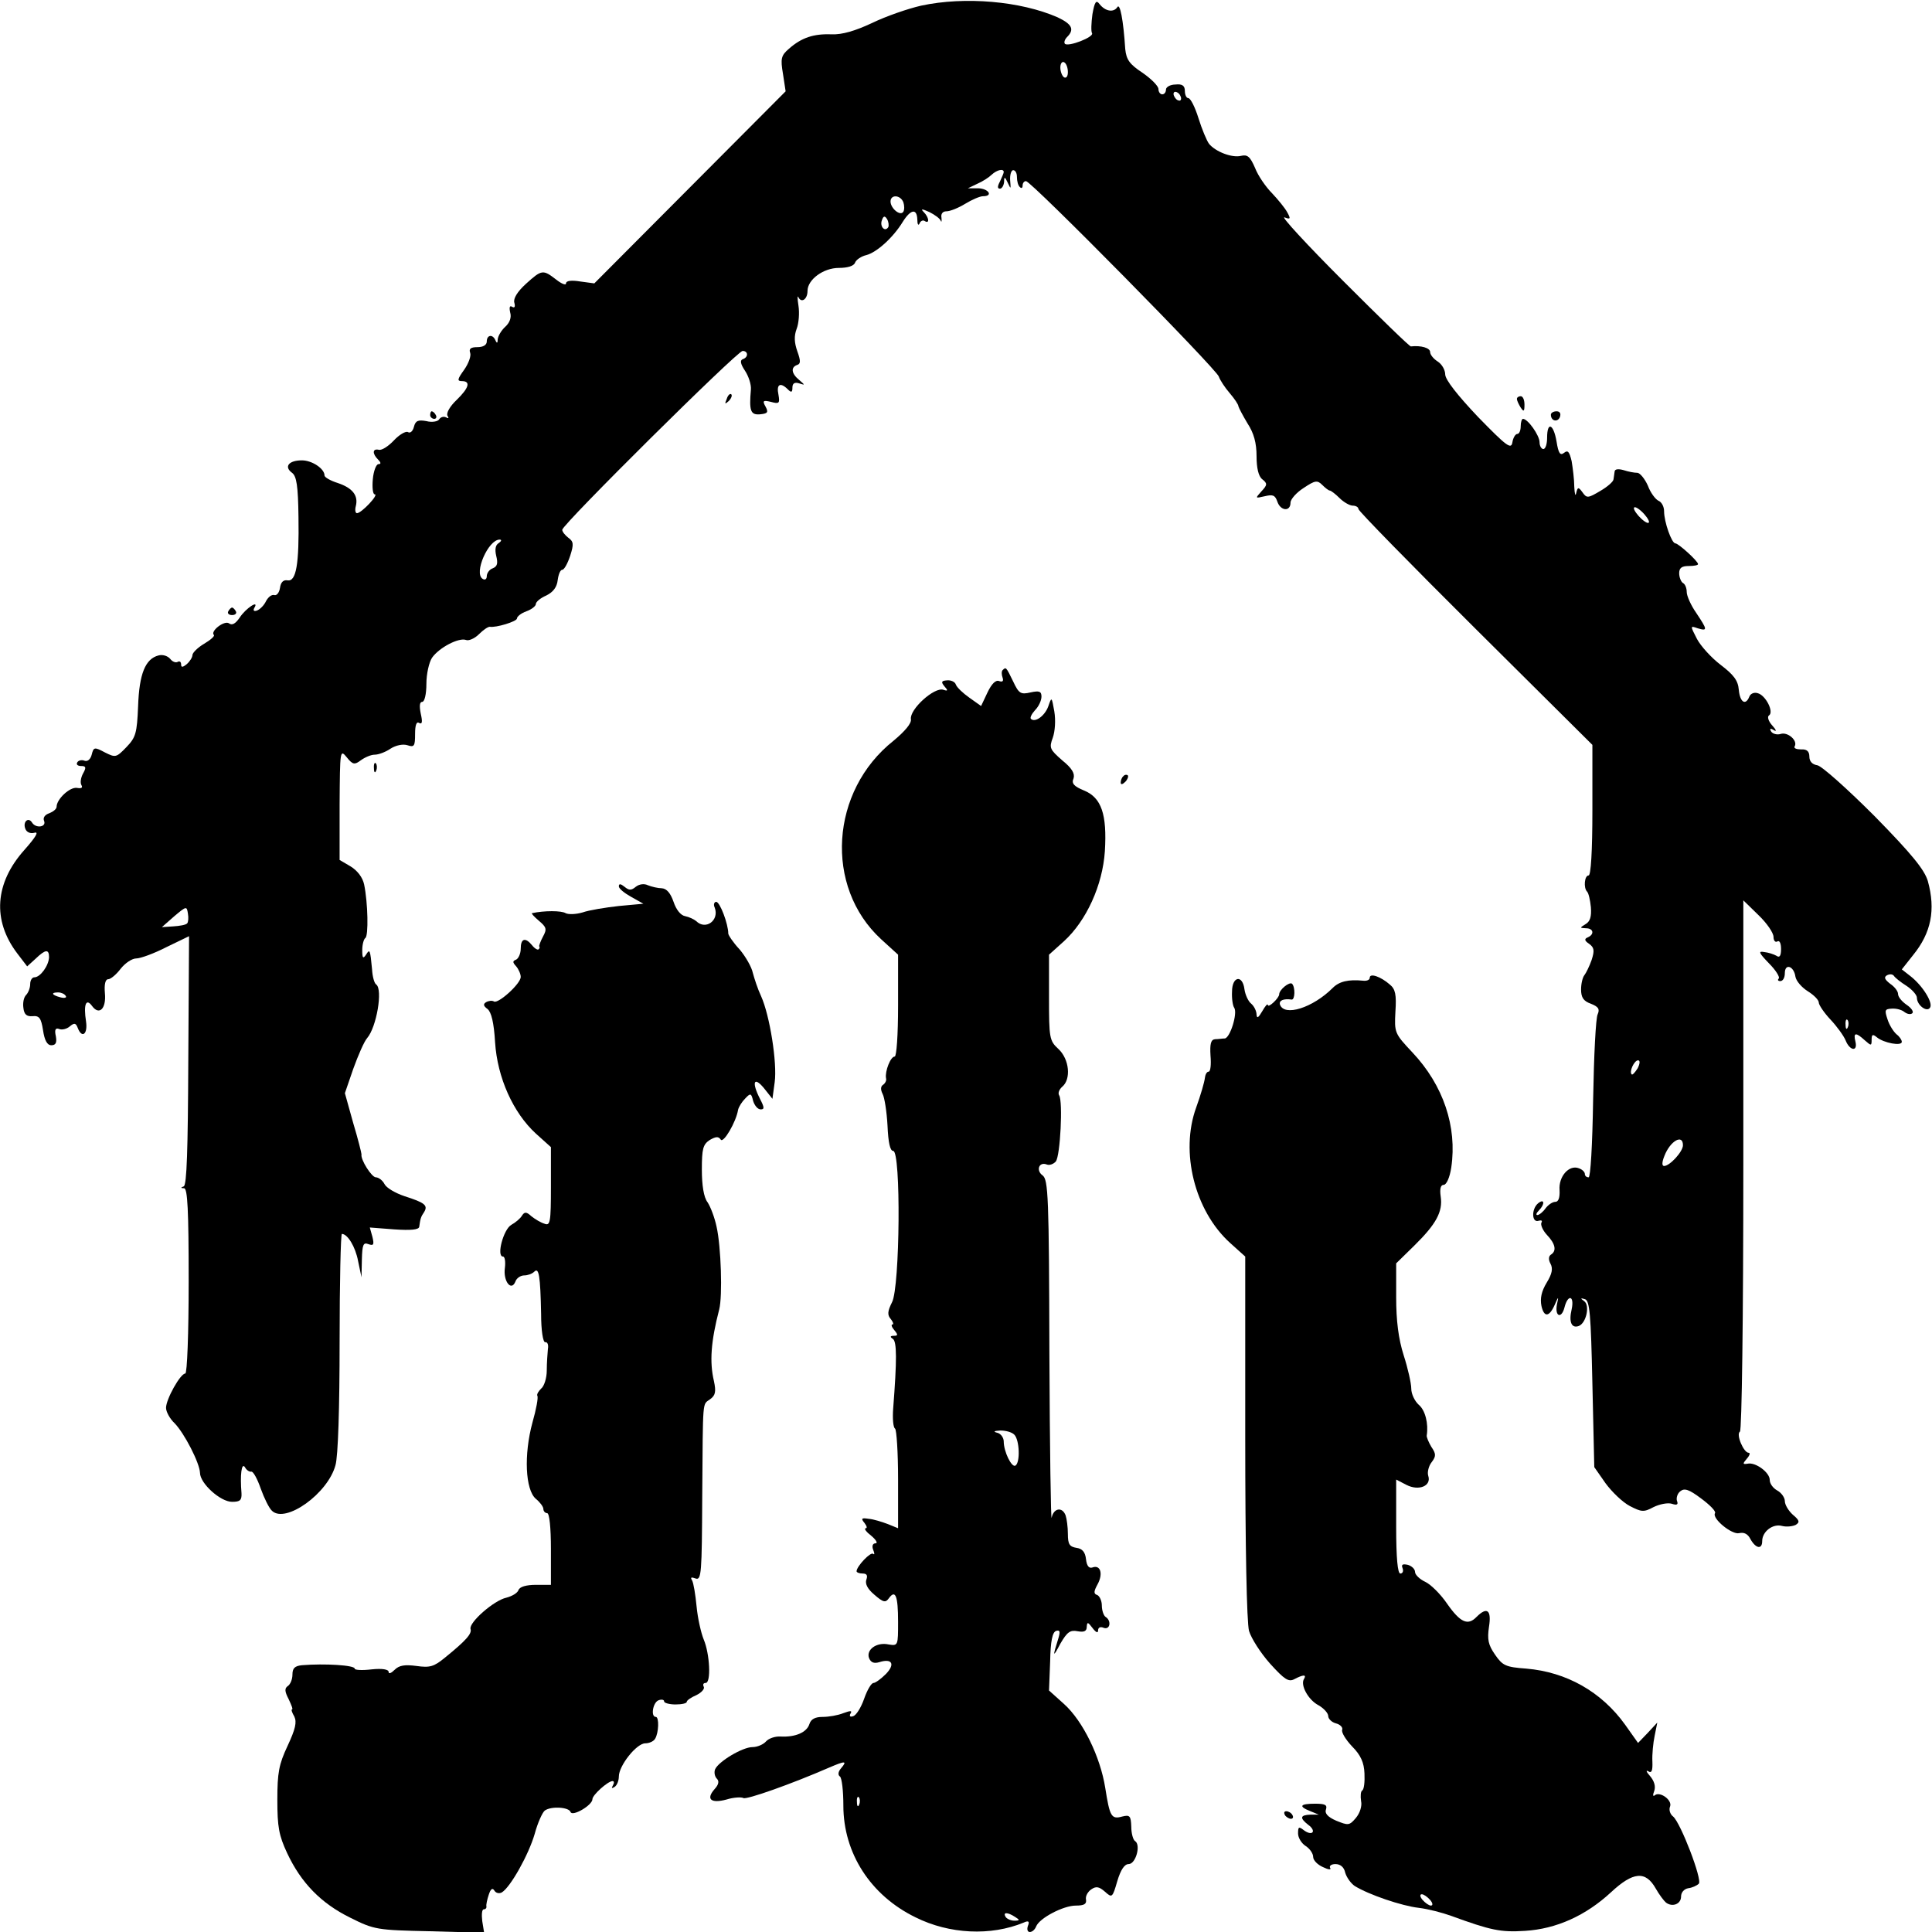 <?xml version="1.0" standalone="no"?>
<!DOCTYPE svg PUBLIC "-//W3C//DTD SVG 20010904//EN"
 "http://www.w3.org/TR/2001/REC-SVG-20010904/DTD/svg10.dtd">
<svg version="1.0" xmlns="http://www.w3.org/2000/svg"
 width="512pt" height="512pt" viewBox="0 0 512 512"
 preserveAspectRatio="xMidYMid meet">

<g transform="translate(0,512) scale(0.1,-0.1)"
fill="#000000" stroke="none">
<path d="M2441 5105 c-35 -8 -93 -28 -130 -46 -45 -21 -79 -31 -107 -30 -48 2
-80 -9 -113 -38 -21 -18 -23 -26 -16 -67 l7 -46 -254 -255 -253 -254 -37 5
c-24 4 -38 2 -38 -5 0 -6 -12 -1 -26 10 -35 27 -38 27 -80 -11 -23 -21 -34
-39 -31 -50 3 -11 1 -15 -6 -11 -6 4 -8 -1 -5 -15 4 -13 -1 -27 -13 -38 -10
-9 -19 -24 -20 -33 0 -10 -2 -12 -6 -3 -7 17 -23 15 -23 -3 0 -9 -9 -15 -25
-15 -17 0 -23 -4 -19 -15 3 -8 -4 -28 -16 -45 -18 -25 -19 -30 -6 -30 24 0 19
-18 -14 -50 -18 -17 -28 -35 -24 -42 4 -6 3 -8 -4 -4 -6 3 -14 1 -18 -5 -3 -6
-19 -9 -34 -5 -22 4 -29 1 -33 -15 -3 -12 -10 -18 -16 -14 -6 3 -23 -7 -37
-22 -14 -15 -32 -27 -40 -25 -17 4 -18 -10 -2 -26 8 -8 8 -12 1 -12 -6 0 -13
-18 -15 -40 -2 -22 0 -40 5 -40 12 0 -35 -50 -47 -50 -4 0 -6 8 -3 19 7 28 -9
48 -48 61 -19 6 -35 15 -35 20 0 18 -33 40 -60 40 -35 0 -48 -17 -26 -33 12
-9 16 -35 17 -117 2 -125 -6 -172 -29 -168 -11 2 -18 -5 -20 -20 -2 -13 -9
-21 -15 -19 -7 2 -16 -5 -22 -16 -5 -11 -16 -22 -24 -25 -8 -3 -11 0 -7 7 14
23 -23 -1 -39 -26 -11 -16 -20 -21 -28 -15 -12 9 -51 -21 -40 -31 2 -3 -9 -13
-26 -23 -17 -10 -31 -24 -31 -30 0 -6 -7 -17 -15 -24 -11 -9 -15 -9 -15 -1 0
7 -4 10 -9 7 -5 -3 -14 0 -20 8 -7 8 -20 12 -31 9 -35 -9 -51 -49 -54 -134 -3
-72 -6 -83 -31 -109 -27 -28 -29 -28 -57 -14 -28 15 -30 14 -35 -6 -3 -12 -11
-19 -19 -16 -7 3 -16 1 -19 -4 -4 -6 1 -10 10 -10 13 0 14 -4 5 -20 -6 -11 -8
-25 -4 -31 4 -7 -1 -9 -12 -7 -19 3 -54 -30 -54 -50 0 -6 -9 -13 -19 -17 -12
-4 -18 -12 -14 -21 6 -16 -22 -20 -32 -4 -10 16 -25 2 -18 -16 3 -9 13 -14 24
-11 13 4 4 -11 -26 -45 -79 -88 -86 -187 -19 -275 l26 -34 22 20 c27 26 36 26
36 4 -1 -22 -23 -53 -39 -53 -6 0 -11 -8 -11 -18 0 -10 -5 -23 -11 -29 -6 -6
-9 -21 -7 -34 2 -18 9 -23 24 -22 18 2 23 -5 28 -37 4 -27 11 -40 22 -40 12 0
15 7 12 24 -4 17 -1 23 9 19 7 -3 20 0 28 7 12 10 16 9 21 -4 11 -29 27 -17
22 17 -7 45 0 63 16 41 19 -26 38 -7 34 34 -2 23 1 37 9 37 6 0 21 12 33 28
12 15 30 27 41 27 11 0 47 13 80 30 l60 29 -2 -329 c-1 -238 -4 -330 -12 -334
-9 -3 -8 -5 1 -5 9 -1 12 -57 12 -246 0 -139 -4 -245 -9 -245 -13 0 -51 -68
-51 -91 0 -10 10 -29 23 -41 26 -27 66 -105 67 -131 0 -28 54 -77 85 -77 21 0
26 4 25 23 -4 48 0 82 9 69 4 -8 12 -13 17 -12 5 1 16 -19 25 -45 9 -25 22
-52 30 -59 36 -34 148 46 168 121 7 23 11 154 11 326 0 158 3 287 6 287 15 0
36 -34 43 -72 l9 -43 1 47 c1 40 4 46 17 41 14 -5 16 -2 11 19 l-7 25 65 -5
c44 -3 65 -1 66 7 3 21 4 26 13 39 11 18 1 25 -52 42 -24 8 -48 22 -53 32 -5
10 -16 18 -23 18 -11 0 -41 47 -38 61 0 3 -9 40 -22 83 l-22 79 22 64 c13 36
29 73 37 82 25 29 42 129 24 142 -5 3 -10 21 -11 40 -5 53 -6 55 -16 39 -8
-12 -10 -9 -10 12 0 15 4 29 8 32 9 5 7 94 -3 142 -4 19 -18 37 -36 48 l-29
17 0 147 c1 144 1 147 19 125 16 -20 21 -20 37 -8 11 8 27 15 37 15 10 0 29 7
42 16 14 9 33 13 45 9 18 -6 20 -2 20 30 0 24 4 34 11 29 8 -4 9 3 4 25 -4 20
-3 31 4 31 6 0 11 20 11 48 0 26 7 57 15 69 19 27 71 54 90 47 7 -3 23 4 34
15 12 12 24 20 29 20 16 -3 72 14 72 22 0 5 11 14 25 19 14 5 25 14 25 19 0 6
12 16 28 23 18 9 28 22 30 41 2 15 7 27 12 27 5 0 14 16 21 37 10 31 9 38 -5
48 -9 7 -16 16 -16 21 0 14 464 474 478 474 15 0 16 -17 0 -22 -7 -3 -6 -12 6
-30 10 -15 17 -37 16 -50 -5 -57 -1 -68 24 -66 20 2 23 5 15 20 -9 16 -7 18
14 13 22 -6 24 -4 20 19 -6 28 5 34 25 14 9 -9 12 -8 12 5 0 11 6 15 18 11 16
-5 16 -5 0 9 -21 17 -23 34 -5 40 9 3 9 11 0 36 -8 23 -9 40 -2 59 6 15 8 43
5 62 -3 19 -3 29 0 22 8 -16 24 -5 24 17 0 30 42 61 83 61 23 0 40 5 43 14 3
8 17 17 30 20 27 7 71 46 97 89 21 33 37 35 38 5 0 -13 3 -17 6 -10 2 6 9 10
14 6 13 -8 11 10 -3 24 -9 9 -5 9 15 0 14 -7 28 -17 30 -23 2 -5 3 -2 2 8 -2
10 3 17 13 17 10 0 32 9 50 20 18 11 39 20 47 20 28 0 15 20 -12 21 l-28 0 25
12 c14 6 31 17 38 24 14 13 32 17 32 7 0 -3 -5 -14 -10 -25 -7 -13 -7 -19 0
-19 5 0 10 8 11 18 0 15 2 14 10 -3 8 -17 8 -17 6 7 -1 15 3 27 8 27 6 0 10
-8 10 -18 0 -11 3 -23 8 -27 4 -4 7 -2 7 4 0 7 4 12 9 12 14 0 505 -498 511
-518 3 -9 16 -29 29 -44 12 -14 23 -30 23 -35 1 -4 12 -25 24 -45 17 -26 24
-52 24 -87 0 -31 5 -53 15 -61 14 -11 14 -15 -2 -32 -17 -19 -17 -19 9 -13 21
5 27 3 33 -14 8 -25 35 -28 35 -3 0 9 16 27 35 39 30 20 36 21 49 8 8 -8 17
-15 20 -15 3 0 15 -9 26 -20 11 -11 27 -20 35 -20 8 0 15 -4 15 -9 0 -5 140
-148 310 -317 l310 -308 0 -173 c0 -109 -4 -173 -10 -173 -11 0 -14 -33 -4
-43 4 -4 8 -22 10 -41 2 -25 -2 -38 -14 -45 -16 -10 -16 -10 1 -11 20 0 23
-16 5 -24 -10 -4 -9 -9 3 -17 14 -10 15 -18 7 -43 -6 -17 -15 -35 -19 -40 -5
-6 -9 -23 -9 -38 0 -21 6 -31 26 -38 20 -8 24 -14 18 -28 -5 -9 -10 -110 -12
-224 -2 -125 -7 -208 -12 -208 -6 0 -10 4 -10 9 0 5 -7 12 -16 15 -26 10 -54
-22 -51 -58 1 -20 -3 -31 -11 -31 -8 0 -19 -8 -26 -17 -7 -10 -17 -18 -22 -18
-4 0 -3 5 4 12 17 17 15 33 -2 19 -18 -15 -17 -53 2 -46 7 2 10 0 7 -5 -3 -5
3 -20 14 -32 23 -24 27 -43 11 -53 -6 -4 -7 -13 -1 -24 7 -13 4 -27 -10 -50
-14 -23 -18 -42 -14 -62 7 -31 21 -30 36 5 9 21 10 21 5 -1 -6 -32 12 -39 20
-8 9 36 27 32 19 -5 -8 -34 0 -51 19 -44 20 8 30 55 14 66 -10 7 -10 9 2 5 13
-3 16 -40 20 -224 l5 -221 30 -43 c17 -23 45 -50 64 -60 31 -16 37 -17 63 -3
16 8 38 12 48 9 15 -5 18 -2 14 8 -2 7 1 19 9 25 11 9 23 5 55 -19 23 -17 40
-34 37 -39 -9 -14 45 -58 64 -53 13 3 23 -2 30 -16 14 -25 31 -28 31 -5 0 25
28 47 53 40 12 -3 28 -1 36 3 11 7 10 12 -8 27 -11 10 -21 26 -21 36 0 9 -9
22 -20 28 -11 6 -20 18 -20 28 0 20 -38 48 -59 43 -13 -2 -13 0 -2 13 8 9 10
16 5 16 -13 0 -34 49 -23 56 5 3 9 299 9 707 l0 701 40 -39 c22 -21 40 -47 40
-58 0 -10 5 -15 10 -12 6 4 10 -5 10 -20 0 -18 -4 -24 -12 -18 -7 4 -22 9 -33
10 -16 3 -14 -2 13 -30 18 -18 29 -36 26 -40 -4 -4 -2 -7 4 -7 7 0 12 9 12 21
0 27 24 19 28 -9 2 -12 17 -29 33 -39 16 -10 29 -23 29 -30 0 -6 14 -27 31
-45 17 -18 35 -43 40 -55 11 -28 33 -31 26 -3 -6 24 1 25 25 3 17 -15 18 -15
18 2 0 14 3 15 14 6 18 -15 66 -24 66 -12 0 5 -6 14 -14 20 -8 7 -19 24 -24
40 -8 24 -7 27 11 28 12 1 27 -3 34 -9 8 -6 17 -7 21 -3 4 4 -3 14 -15 22 -13
9 -23 21 -23 29 0 7 -9 19 -21 27 -14 11 -17 17 -9 22 7 4 15 4 19 -1 3 -5 18
-17 34 -27 15 -10 27 -24 27 -31 0 -20 27 -40 35 -26 8 13 -20 58 -52 83 l-23
18 30 38 c48 59 60 120 39 196 -9 30 -41 70 -141 172 -72 72 -140 133 -152
135 -13 2 -21 10 -21 23 0 14 -7 20 -22 19 -12 0 -20 3 -17 8 9 15 -18 39 -37
33 -9 -3 -21 0 -25 6 -5 8 -3 10 7 4 8 -5 6 1 -4 12 -11 12 -14 24 -9 27 14 9
-9 54 -30 59 -9 3 -19 -1 -22 -9 -10 -25 -25 -15 -28 18 -2 25 -14 40 -48 66
-25 19 -53 50 -63 69 -18 35 -18 35 2 28 27 -8 26 -4 -4 41 -14 20 -25 45 -25
55 0 10 -4 21 -10 24 -5 3 -10 15 -10 26 0 14 7 19 25 19 14 0 25 2 25 5 0 8
-52 55 -60 55 -10 0 -30 57 -30 85 0 13 -7 25 -15 28 -8 4 -21 21 -28 40 -8
18 -21 34 -28 34 -8 0 -24 3 -36 7 -14 4 -23 3 -24 -3 -1 -6 -2 -16 -3 -21 0
-6 -16 -20 -35 -31 -32 -19 -36 -20 -47 -4 -11 15 -13 15 -17 -2 -2 -10 -4 -2
-5 17 0 19 -4 50 -7 68 -6 25 -10 30 -20 22 -10 -8 -15 -2 -20 30 -8 47 -25
54 -25 10 0 -16 -4 -30 -10 -30 -5 0 -10 8 -10 18 0 18 -31 62 -44 62 -3 0 -6
-9 -6 -20 0 -11 -4 -20 -9 -20 -5 0 -11 -10 -13 -22 -3 -20 -15 -11 -91 67
-55 58 -86 98 -87 112 0 13 -9 28 -20 35 -11 7 -20 18 -20 25 0 11 -24 18 -51
15 -3 -1 -84 78 -180 174 -96 96 -166 172 -155 168 16 -6 17 -4 7 14 -6 11
-24 33 -40 50 -16 16 -37 46 -45 67 -13 30 -20 36 -37 32 -24 -6 -68 11 -85
32 -6 8 -19 39 -28 68 -9 29 -21 53 -27 53 -5 0 -9 9 -9 19 0 14 -7 19 -25 17
-14 0 -25 -7 -25 -13 0 -7 -4 -13 -10 -13 -5 0 -10 6 -10 14 0 8 -19 27 -42
43 -35 23 -43 35 -46 63 -5 78 -14 123 -21 111 -10 -15 -32 -11 -47 8 -9 12
-13 7 -19 -27 -3 -23 -4 -45 -1 -50 6 -10 -63 -37 -72 -28 -3 4 0 12 6 18 20
20 13 34 -25 52 -98 43 -246 56 -362 31z m389 -176 c0 -11 -4 -17 -10 -14 -5
3 -10 15 -10 26 0 11 5 17 10 14 6 -3 10 -15 10 -26z m300 -70 c0 -6 -4 -7
-10 -4 -5 3 -10 11 -10 16 0 6 5 7 10 4 6 -3 10 -11 10 -16z m-736 -275 c3 -9
3 -20 0 -25 -8 -13 -34 9 -34 27 0 19 26 18 34 -2z m-40 -66 c-9 -14 -23 2
-17 18 4 12 8 13 14 3 4 -7 5 -17 3 -21z m2016 -781 c0 -6 -9 -2 -20 8 -11 10
-20 23 -20 28 0 6 9 2 20 -8 11 -10 20 -23 20 -28z m-3048 -56 c-9 -5 -11 -17
-7 -34 5 -20 3 -28 -9 -33 -9 -3 -16 -13 -16 -21 0 -8 -5 -11 -11 -7 -24 15
15 104 45 104 6 0 5 -4 -2 -9z m-826 -1008 c-3 -4 -20 -7 -37 -8 l-30 -2 33
29 c32 27 33 27 36 7 2 -11 1 -23 -2 -26z m-322 -192 c4 -5 -3 -7 -14 -4 -23
6 -26 13 -6 13 8 0 17 -4 20 -9z m4723 -83 c-3 -8 -6 -5 -6 6 -1 11 2 17 5 13
3 -3 4 -12 1 -19z m-557 -109 c-7 -11 -14 -19 -16 -16 -7 7 7 37 17 37 6 0 5
-9 -1 -21z m120 -204 c0 -17 -35 -55 -50 -55 -6 0 -6 10 1 27 15 39 49 59 49
28z"/>
<path d="M1926 4063 c-6 -14 -5 -15 5 -6 7 7 10 15 7 18 -3 3 -9 -2 -12 -12z"/>
<path d="M4020 4063 c0 -5 5 -15 10 -23 8 -12 10 -11 10 8 0 12 -4 22 -10 22
-5 0 -10 -3 -10 -7z"/>
<path d="M1140 4020 c0 -5 5 -10 11 -10 5 0 7 5 4 10 -3 6 -8 10 -11 10 -2 0
-4 -4 -4 -10z"/>
<path d="M4110 4021 c0 -17 18 -21 24 -6 3 9 0 15 -9 15 -8 0 -15 -4 -15 -9z"/>
<path d="M605 3500 c-3 -5 1 -10 10 -10 9 0 13 5 10 10 -3 6 -8 10 -10 10 -2
0 -7 -4 -10 -10z"/>
<path d="M2657 3344 c-3 -3 -3 -12 0 -20 3 -9 0 -12 -9 -9 -9 4 -20 -7 -31
-30 l-17 -36 -31 22 c-17 12 -33 27 -36 35 -2 7 -13 12 -23 11 -15 -1 -17 -4
-7 -16 10 -11 9 -13 -3 -9 -24 8 -90 -52 -86 -78 2 -11 -16 -32 -46 -57 -168
-133 -184 -387 -33 -526 l45 -41 0 -135 c0 -77 -4 -135 -9 -135 -11 0 -26 -39
-23 -57 2 -6 -2 -14 -8 -18 -6 -4 -7 -12 -1 -24 5 -9 11 -47 13 -84 2 -46 7
-67 15 -67 21 0 18 -361 -3 -401 -12 -24 -13 -34 -3 -45 6 -8 8 -14 4 -14 -4
0 -2 -7 5 -15 10 -12 10 -15 -1 -15 -10 0 -11 -3 -3 -8 11 -7 11 -56 1 -185
-2 -26 0 -50 5 -53 4 -3 8 -63 8 -134 l0 -130 -27 11 c-16 6 -38 13 -51 14
-19 3 -21 1 -11 -11 6 -8 8 -14 3 -14 -5 -1 2 -10 15 -20 13 -11 18 -20 11
-20 -7 0 -10 -7 -6 -17 4 -10 4 -14 0 -11 -6 7 -44 -33 -44 -46 0 -3 7 -6 16
-6 11 0 14 -5 10 -16 -4 -11 3 -25 21 -40 24 -21 30 -22 39 -9 17 23 24 6 24
-63 0 -63 0 -64 -25 -60 -32 7 -60 -14 -52 -36 5 -12 13 -15 27 -11 34 11 43
-5 18 -31 -13 -13 -28 -24 -33 -24 -6 0 -17 -19 -25 -42 -8 -23 -21 -44 -29
-46 -8 -3 -11 0 -7 7 5 8 0 8 -19 1 -15 -6 -39 -10 -55 -10 -20 0 -31 -6 -35
-19 -7 -22 -37 -35 -76 -33 -15 1 -32 -5 -39 -13 -7 -8 -23 -15 -36 -15 -26 0
-90 -38 -99 -59 -3 -8 -1 -19 5 -25 6 -6 5 -15 -6 -27 -24 -27 -10 -39 31 -28
19 6 40 7 45 4 8 -5 127 37 228 81 42 18 48 18 31 -2 -8 -9 -9 -18 -3 -22 5
-4 9 -38 9 -77 0 -126 72 -238 191 -296 90 -45 200 -50 287 -14 13 6 16 3 11
-9 -3 -9 -1 -16 5 -16 7 0 14 7 17 15 9 22 72 55 105 55 22 0 29 4 27 16 -2 9
5 21 14 27 13 9 21 7 36 -6 19 -17 20 -17 33 28 9 30 19 45 30 45 19 0 33 51
17 61 -5 3 -10 20 -10 38 -1 29 -4 32 -24 27 -29 -8 -33 0 -45 76 -13 82 -59
177 -109 222 l-40 36 3 77 c1 54 6 78 16 81 10 3 11 -2 6 -19 -16 -51 -15 -53
5 -15 18 31 26 37 46 33 17 -3 24 0 24 12 1 13 3 13 15 -3 9 -12 15 -15 15 -7
0 8 6 11 15 7 17 -6 21 19 5 29 -5 3 -10 17 -10 30 0 13 -6 25 -12 28 -10 3
-10 9 1 29 15 28 7 52 -14 44 -9 -3 -15 4 -17 22 -2 19 -10 28 -25 30 -19 3
-23 10 -23 37 0 18 -3 40 -6 49 -9 24 -32 19 -37 -6 -2 -13 -5 184 -6 436 -1
414 -3 460 -18 471 -18 13 -10 37 11 29 7 -3 18 1 24 8 12 15 19 159 9 175 -4
6 0 16 8 23 24 20 19 73 -10 100 -24 22 -25 29 -25 137 l0 113 40 36 c59 54
102 148 108 238 6 98 -9 142 -55 161 -27 11 -34 19 -28 32 4 13 -4 27 -30 48
-33 29 -35 33 -25 60 6 17 8 46 4 70 -7 39 -7 39 -16 13 -9 -25 -35 -44 -46
-33 -3 3 2 13 11 23 10 10 17 26 17 36 0 14 -6 16 -29 11 -26 -6 -31 -3 -46
29 -19 39 -19 39 -28 30z m31 -2026 c14 -14 16 -74 3 -82 -10 -6 -31 37 -31
64 0 10 -8 21 -17 23 -12 3 -9 5 8 6 14 0 30 -4 37 -11z m-411 -980 c-3 -8 -6
-5 -6 6 -1 11 2 17 5 13 3 -3 4 -12 1 -19z m413 -298 c13 -8 13 -10 -2 -10 -9
0 -20 5 -23 10 -8 13 5 13 25 0z"/>
<path d="M991 3084 c0 -11 3 -14 6 -6 3 7 2 16 -1 19 -3 4 -6 -2 -5 -13z"/>
<path d="M2977 3063 c-4 -3 -7 -11 -7 -17 0 -6 5 -5 12 2 6 6 9 14 7 17 -3 3
-9 2 -12 -2z"/>
<path d="M1640 2771 c0 -6 15 -18 33 -28 l32 -18 -65 -6 c-36 -4 -79 -11 -96
-17 -17 -5 -37 -6 -45 -2 -11 7 -57 7 -89 0 -3 0 5 -9 18 -20 20 -17 22 -22
11 -42 -7 -13 -11 -25 -10 -26 2 -2 1 -6 -2 -8 -2 -2 -10 2 -17 11 -18 22 -30
18 -30 -9 0 -13 -6 -26 -12 -29 -10 -4 -10 -7 0 -18 6 -7 12 -20 12 -28 0 -18
-60 -72 -71 -65 -5 3 -14 2 -21 -2 -8 -5 -7 -10 4 -18 10 -8 17 -36 20 -88 6
-94 48 -187 108 -242 l40 -36 0 -105 c0 -95 -2 -104 -17 -98 -10 3 -25 12 -35
20 -13 12 -18 12 -25 1 -4 -7 -17 -18 -28 -24 -21 -12 -40 -84 -22 -84 5 0 7
-14 5 -30 -5 -35 17 -64 28 -36 3 9 14 16 23 16 9 0 21 4 27 10 12 12 16 -10
18 -112 0 -44 5 -76 11 -75 6 1 9 -7 7 -18 -1 -11 -3 -37 -3 -57 0 -20 -7 -42
-15 -48 -7 -7 -12 -15 -10 -19 3 -4 -3 -36 -13 -71 -23 -85 -19 -178 9 -202
11 -9 20 -21 20 -27 0 -6 5 -11 10 -11 6 0 10 -38 10 -95 l0 -95 -40 0 c-25 0
-43 -5 -46 -14 -3 -8 -17 -16 -32 -20 -33 -7 -100 -66 -95 -83 4 -12 -11 -30
-68 -76 -29 -24 -40 -27 -75 -22 -31 4 -46 2 -58 -10 -9 -9 -16 -12 -16 -6 0
7 -17 10 -45 7 -25 -3 -45 -2 -45 2 0 9 -79 14 -140 9 -19 -2 -25 -8 -25 -25
0 -13 -6 -26 -12 -30 -9 -6 -9 -14 2 -35 7 -15 12 -27 9 -27 -3 0 0 -9 6 -19
7 -15 3 -33 -18 -78 -23 -49 -27 -71 -27 -143 0 -71 4 -94 26 -141 37 -79 90
-133 167 -171 64 -32 71 -33 211 -36 l144 -4 -5 31 c-2 17 -1 31 4 31 4 0 8 3
7 8 -1 4 2 18 6 30 5 16 10 20 15 12 4 -7 13 -9 20 -5 23 14 71 100 87 155 8
30 21 58 27 62 17 12 64 9 68 -4 5 -13 58 18 58 34 0 11 40 47 53 48 5 0 5 -5
1 -12 -4 -7 -3 -8 4 -4 7 4 12 17 12 28 0 29 47 88 70 88 10 0 22 5 26 12 10
16 11 58 2 58 -14 0 -8 38 7 44 8 3 15 2 15 -3 0 -4 14 -8 30 -8 17 0 30 3 30
7 0 4 12 12 26 18 14 7 22 17 19 22 -3 6 -1 10 5 10 15 0 11 77 -5 115 -7 17
-16 56 -19 88 -3 31 -8 62 -12 69 -5 8 -2 9 9 5 16 -6 17 13 18 218 2 265 0
241 21 257 14 10 16 20 10 48 -12 51 -8 105 14 190 9 35 5 166 -7 219 -5 24
-16 53 -24 65 -10 13 -15 45 -15 86 0 56 3 67 21 79 16 9 23 10 29 1 7 -11 41
47 46 79 2 8 10 21 19 30 14 15 16 14 21 -7 4 -12 12 -22 20 -22 10 0 10 5 -2
28 -22 43 -17 61 10 29 l23 -29 6 44 c7 51 -13 177 -36 228 -9 19 -18 47 -22
62 -3 15 -19 43 -35 62 -17 18 -30 38 -30 42 0 25 -22 84 -32 84 -5 0 -8 -7
-4 -15 13 -34 -24 -61 -49 -36 -6 5 -19 11 -29 13 -12 2 -24 17 -31 38 -8 23
-18 35 -31 36 -10 0 -27 4 -37 8 -10 5 -23 3 -32 -4 -12 -10 -18 -10 -30 0
-10 8 -15 9 -15 1z"/>
<path d="M3630 2529 c0 -6 -8 -9 -17 -8 -40 4 -64 -2 -81 -19 -53 -53 -129
-77 -140 -44 -3 11 10 16 31 13 9 -1 10 33 1 42 -7 6 -34 -16 -34 -28 0 -10
-30 -38 -30 -28 -1 4 -7 -3 -15 -17 -10 -17 -14 -20 -15 -9 0 9 -6 22 -14 29
-8 6 -16 24 -18 38 -5 40 -33 35 -33 -6 -1 -18 2 -38 6 -43 9 -15 -11 -79 -25
-81 -6 0 -18 -2 -26 -2 -11 -1 -14 -12 -12 -44 2 -23 0 -42 -5 -42 -5 0 -9 -8
-10 -17 -1 -10 -11 -45 -23 -78 -43 -118 -4 -274 90 -359 l40 -36 0 -477 c0
-294 4 -492 10 -515 6 -20 31 -59 56 -87 38 -42 49 -49 64 -41 23 12 33 13 26
1 -11 -16 11 -56 38 -70 14 -8 26 -21 26 -29 0 -7 9 -16 20 -19 12 -3 19 -11
17 -17 -3 -6 9 -26 26 -44 23 -23 32 -43 33 -72 1 -22 -1 -42 -6 -45 -4 -2 -5
-15 -3 -28 3 -13 -3 -32 -14 -45 -17 -20 -20 -20 -52 -7 -23 10 -31 20 -27 30
4 12 -3 15 -29 15 -40 0 -45 -7 -12 -20 l22 -9 -22 0 c-28 -1 -29 -9 -6 -27
10 -7 15 -16 11 -20 -4 -4 -14 -1 -23 6 -13 10 -15 9 -15 -9 0 -11 9 -26 20
-33 11 -7 20 -20 20 -29 0 -9 12 -21 26 -27 14 -7 23 -8 19 -2 -3 5 3 10 14
10 13 0 23 -8 26 -23 4 -13 15 -28 25 -35 37 -23 125 -53 170 -58 25 -3 63
-13 85 -21 107 -39 132 -44 196 -40 84 5 162 41 228 102 59 55 92 58 119 10 9
-16 22 -33 27 -37 17 -13 40 -4 40 16 0 11 8 20 19 22 10 1 23 7 28 12 10 10
-48 161 -68 178 -8 6 -12 18 -8 27 6 17 -28 41 -41 29 -5 -4 -5 2 -1 12 4 12
0 26 -11 39 -10 11 -12 17 -5 13 9 -6 12 1 11 26 -1 18 2 49 6 68 l7 35 -25
-27 -26 -27 -34 48 c-63 88 -156 140 -262 149 -55 4 -63 8 -83 37 -18 26 -21
40 -16 74 7 44 -5 54 -33 26 -23 -24 -43 -15 -78 35 -17 25 -43 51 -58 58 -15
7 -27 19 -27 26 0 8 -9 16 -19 19 -14 3 -18 1 -14 -9 3 -8 0 -14 -6 -14 -7 0
-11 40 -11 124 l0 125 27 -14 c33 -17 67 -3 58 24 -3 9 1 26 9 36 12 16 12 22
-1 41 -7 12 -13 26 -12 30 5 31 -4 67 -21 81 -11 10 -20 29 -20 43 0 14 -9 54
-20 88 -14 44 -20 92 -20 154 l0 90 48 47 c58 57 76 90 70 130 -3 21 0 31 8
31 7 0 16 19 20 46 16 108 -21 218 -103 305 -47 50 -48 52 -45 108 3 45 0 60
-15 72 -24 21 -53 31 -53 18z m160 -2444 c7 -8 8 -15 2 -15 -5 0 -15 7 -22 15
-7 8 -8 15 -2 15 5 0 15 -7 22 -15z"/>
<path d="M3405 310 c3 -5 11 -10 16 -10 6 0 7 5 4 10 -3 6 -11 10 -16 10 -6 0
-7 -4 -4 -10z"/>
</g>
</svg>
